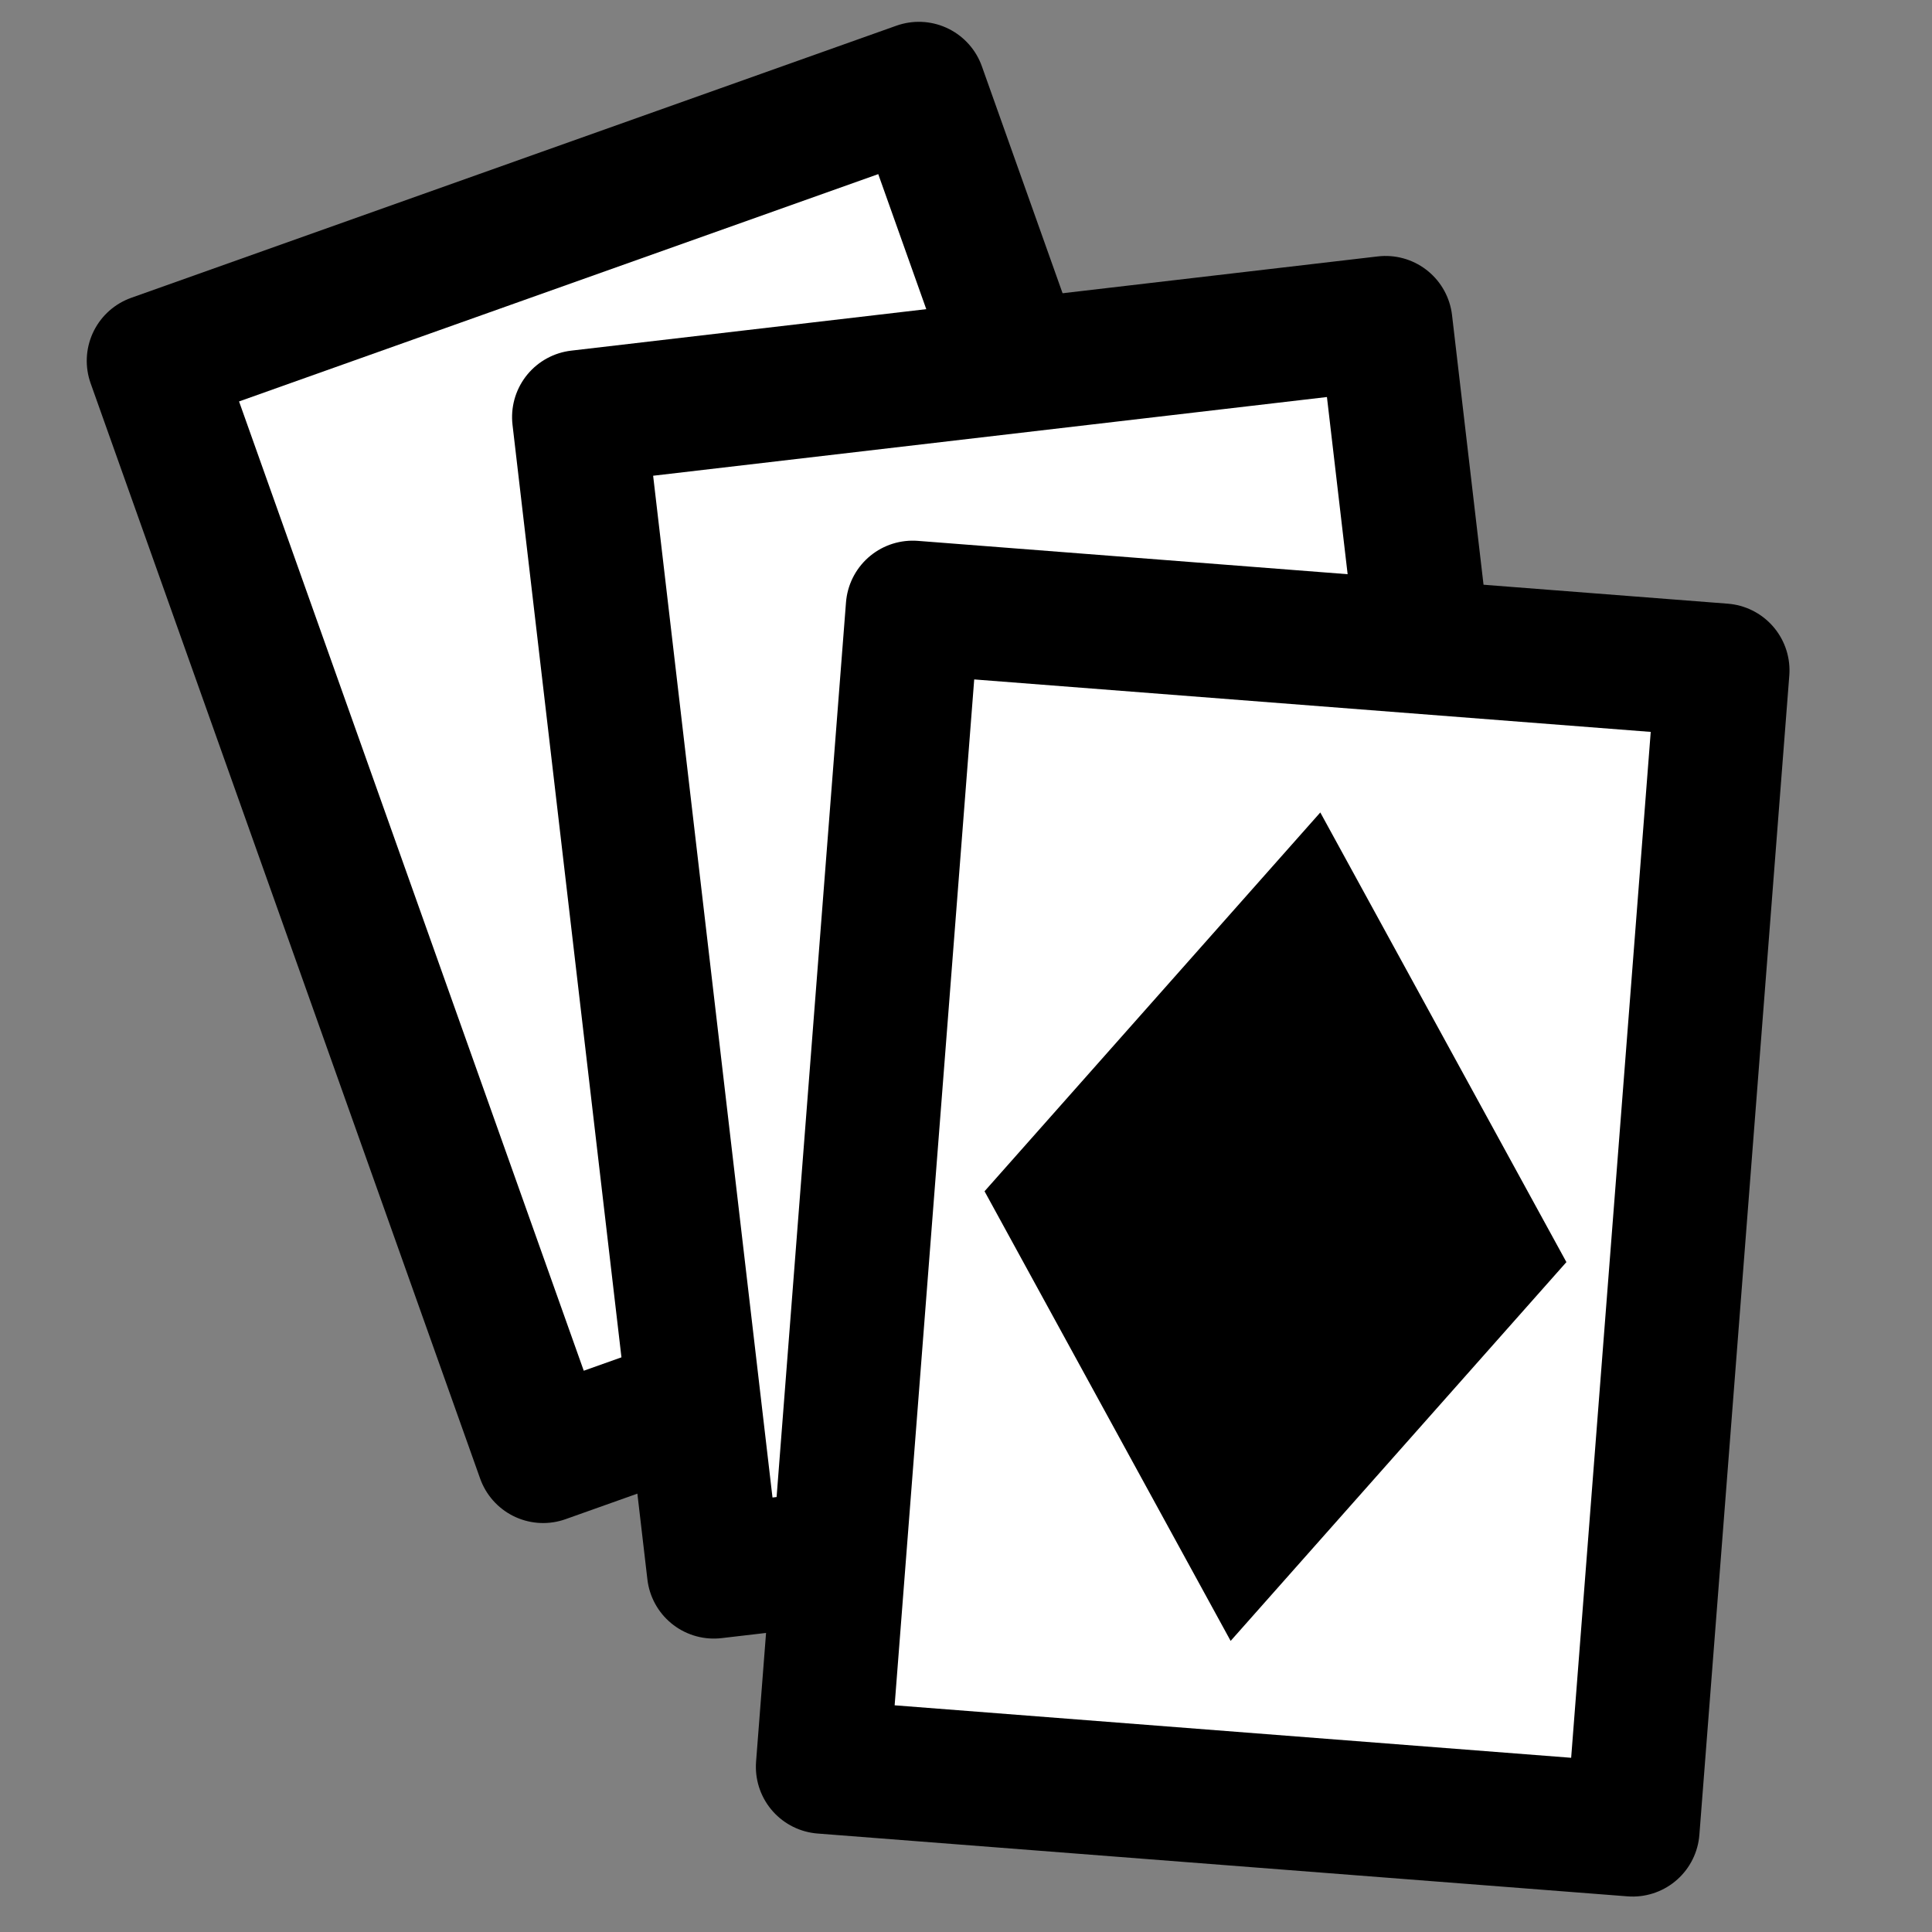 <?xml version="1.0" encoding="UTF-8" standalone="no"?>
<!-- Created with Inkscape (http://www.inkscape.org/) -->
<svg
   xmlns:svg="http://www.w3.org/2000/svg"
   xmlns="http://www.w3.org/2000/svg"
   version="1.0"
   width="32"
   height="32"
   id="svg26253">
  <rect width="100%" height="100%" fill="#808080" stroke="none"/>
  <defs
     id="defs26255" />
  <g
     id="layer1">
    <rect
       width="13.455"
       height="19.259"
       x="0.395"
       y="6.485"
       transform="matrix(0.942,-0.335,0.335,0.942,0,0)"
       id="rect328523"
       style="opacity:1;fill:#ffffff;fill-opacity:1;stroke:#000000;stroke-width:2.216;stroke-linecap:round;stroke-linejoin:round;stroke-miterlimit:4;stroke-dasharray:none;stroke-opacity:1" />
    <rect
       width="13.455"
       height="19.259"
       x="8.725"
       y="7.976"
       transform="matrix(0.993,-0.116,0.116,0.993,0,0)"
       id="rect328528"
       style="opacity:1;fill:#ffffff;fill-opacity:1;stroke:#000000;stroke-width:2.216;stroke-linecap:round;stroke-linejoin:round;stroke-miterlimit:4;stroke-dasharray:none;stroke-opacity:1" />
    <rect
       width="13.455"
       height="19.259"
       x="15.85"
       y="8.864"
       transform="matrix(0.997,7.7332156e-2,-7.7332156e-2,0.997,0,0)"
       id="rect328530"
       style="opacity:1;fill:#ffffff;fill-opacity:1;stroke:#000000;stroke-width:2.216;stroke-linecap:round;stroke-linejoin:round;stroke-miterlimit:4;stroke-dasharray:none;stroke-opacity:1" />
    <rect
       width="8.388"
       height="8.492"
       x="5.136"
       y="26.879"
       transform="matrix(0.663,-0.748,0.48,0.877,0,0)"
       id="rect328536"
       style="opacity:1;fill:#000000;fill-opacity:1;stroke:none;stroke-width:1.5;stroke-linecap:round;stroke-linejoin:round;stroke-miterlimit:4;stroke-dasharray:none;stroke-opacity:1" />
  </g>
</svg>
